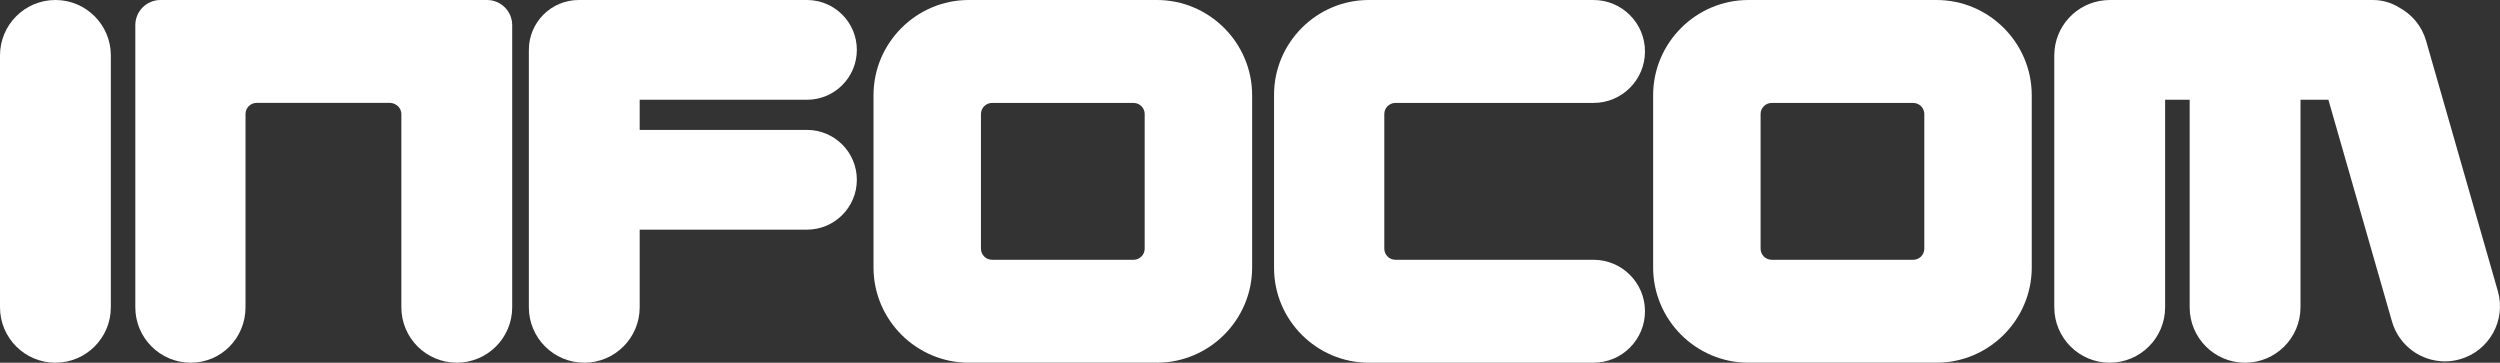 <?xml version="1.0" encoding="UTF-8" standalone="no"?>
<svg
   version="1.2"
   id="Ebene_1"
   x="0px"
   y="0px"
   viewBox="0 0 379.998 55.132"
   width="379.998"
   height="55.132"
   xmlns="http://www.w3.org/2000/svg"
   xmlns:svg="http://www.w3.org/2000/svg">
  <rect x="0" y="0" width="379.998" height="55.132" fill="#333333" stroke="none"/>
  <defs
     id="defs1" />
  <path
     d="M 8.424,55.131 C 3.772,55.131 0,51.359 0,46.707 V 8.424 C 0,3.771 3.772,0 8.424,0 13.075,0 16.847,3.77 16.847,8.424 V 46.706 c 0,4.653 -3.772,8.425 -8.423,8.425 z"
     id="path4"
     style="fill:#ffffff;fill-opacity:1;stroke-width:0.704" />
  <path
     d="M 122.66,19.745 H 97.232 v -4.582 h 25.428 c 4.186,0 7.58,-3.394 7.58,-7.58 0,-4.188 -3.394,-7.582 -7.58,-7.582 H 87.966 c -4.187,0 -7.581,3.394 -7.581,7.582 0,0.142 0,39.124 0,39.124 0,4.652 3.772,8.424 8.424,8.424 4.651,0 8.423,-3.772 8.423,-8.424 V 34.906 h 25.428 c 4.186,0 7.58,-3.394 7.58,-7.581 7e-4,-4.186 -3.393,-7.58 -7.58,-7.58 z"
     id="path8"
     style="fill:#ffffff;fill-opacity:1;stroke-width:0.704" />
  <path
     d="M 379.671,44.244 368.766,6.211 C 368.121,3.96 366.612,2.193 364.703,1.161 363.538,0.431 362.163,0.001 360.686,0.001 h -40.012 c -0.262,0 -0.521,0.013 -0.776,0.039 -4.287,0.393 -7.648,3.993 -7.648,8.385 V 46.707 c 0,4.652 3.77,8.424 8.424,8.424 4.651,0 8.423,-3.772 8.423,-8.424 V 15.163 h 3.73 v 31.545 c 0,4.652 3.772,8.424 8.424,8.424 4.651,0 8.422,-3.772 8.422,-8.424 V 15.163 h 4.241 l 9.663,33.697 c 1.053,3.673 4.402,6.068 8.043,6.068 0.764,0 1.54,-0.105 2.312,-0.327 4.443,-1.277 7.014,-5.912 5.739,-10.356 z"
     id="path10"
     style="fill:#ffffff;fill-opacity:1;stroke-width:0.704" />
  <path
     d="m 175.851,7.0369897e-4 h -28.606 c -7.959,0 -14.472,6.511 -14.472,14.471 v 26.187 c 0,7.96 6.513,14.471 14.472,14.471 h 28.606 c 7.96,0 14.472,-6.511 14.472,-14.471 V 14.472 c 0,-7.96 -6.512,-14.472 -14.472,-14.472 z M 173.991,37.801 c 0,0.927 -0.759,1.685 -1.685,1.685 h -21.517 c -0.927,0 -1.685,-0.758 -1.685,-1.685 V 17.33 c 0,-0.925 0.759,-1.684 1.685,-1.684 h 21.517 c 0.926,0 1.685,0.759 1.685,1.684 z"
     id="path12"
     style="fill:#ffffff;fill-opacity:1;stroke-width:0.704" />
  <path
     d="m 294.354,7.0369897e-4 h -28.607 c -7.957,0 -14.472,6.511 -14.472,14.471 v 26.187 c 0,7.96 6.514,14.471 14.472,14.471 h 28.607 c 7.96,0 14.47,-6.511 14.47,-14.471 V 14.472 C 308.825,6.513 302.314,7.0369897e-4 294.354,7.0369897e-4 Z M 292.494,37.801 c 0,0.927 -0.759,1.685 -1.683,1.685 h -21.517 c -0.927,0 -1.685,-0.758 -1.685,-1.685 V 17.33 c 0,-0.925 0.759,-1.684 1.685,-1.684 h 21.517 c 0.925,0 1.683,0.759 1.683,1.684 z"
     id="path14"
     style="fill:#ffffff;fill-opacity:1;stroke-width:0.704" />
  <path
     d="M 74.033,7.0369897e-4 H 24.388 c -2.11,0 -3.82,1.71 -3.82,3.819 v 42.887 c 0,4.652 3.772,8.424 8.424,8.424 4.652,0 8.326,-3.772 8.326,-8.424 V 17.323 c 0,-0.925 0.758,-1.683 1.685,-1.683 h 20.256 c 0.926,0 1.746,0.758 1.746,1.683 v 29.383 c 0,4.652 3.772,8.424 8.424,8.424 4.652,0 8.424,-3.772 8.424,-8.424 V 14.797 3.82 c 0,-2.11 -1.71,-3.82 -3.82,-3.82 z"
     id="path16"
     style="fill:#ffffff;fill-opacity:1;stroke-width:0.704" />
  <path
     d="m 242.212,39.486 h -30.115 c -0.927,0 -1.685,-0.758 -1.685,-1.685 V 17.33 c 0,-0.925 0.758,-1.684 1.685,-1.684 h 30.115 c 4.319,0 7.824,-3.501 7.824,-7.823 C 250.036,3.504 246.532,0 242.212,0 h -10.912 -21.449 -1.8 c -7.917,0 -14.396,6.478 -14.396,14.396 v 26.339 c 0,7.915 6.478,14.396 14.396,14.396 h 1.8 21.449 10.912 c 4.319,0 7.824,-3.502 7.824,-7.824 0,-4.32 -3.503,-7.82 -7.824,-7.82 z"
     id="path18"
     style="fill:#ffffff;fill-opacity:1;stroke-width:0.704" />
</svg>
